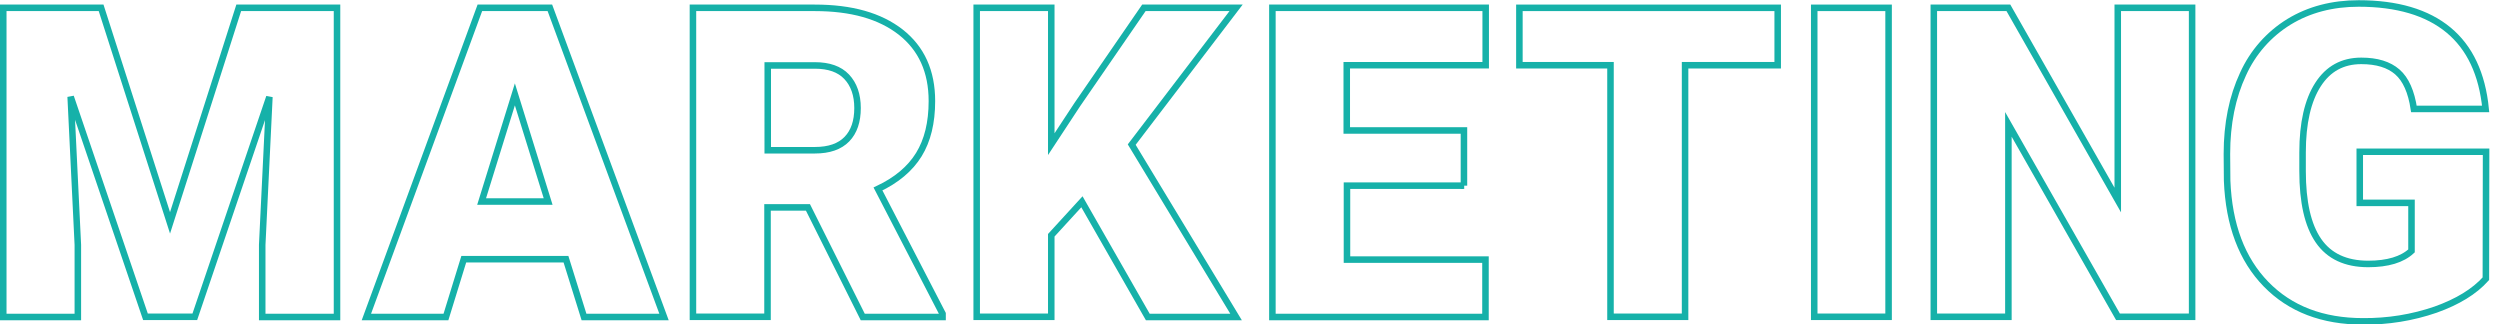 <?xml version="1.0" encoding="utf-8"?>
<!-- Generator: Adobe Illustrator 23.0.3, SVG Export Plug-In . SVG Version: 6.00 Build 0)  -->
<svg version="1.1" id="Layer_1" xmlns="http://www.w3.org/2000/svg" xmlns:xlink="http://www.w3.org/1999/xlink" x="0px" y="0px"
	 viewBox="0 0 1149.8 149.2" style="enable-background:new 0 0 1149.8 149.2;" xml:space="preserve">
<style type="text/css">
	.st0{fill:none;stroke:#16B1A9;stroke-width:3;}
</style>
<title>MDEV_HEADER_marketing</title>
<path class="st0" d="M46.5,3.6l31.7,98.9l31.6-98.9H155v142.2h-34.4v-33.2l3.3-68L89.6,145.7H66.9L32.5,44.5l3.3,68.1v33.2H1.5V3.6
	H46.5z"/>
<path class="st0" d="M260.3,119.2h-47l-8.2,26.6h-36.6L220.7,3.6h32.2l52.5,142.2h-36.8L260.3,119.2z M221.5,92.7h30.6l-15.3-49.3
	L221.5,92.7z"/>
<path class="st0" d="M371.6,95.4H353v50.3h-34.3V3.6h56c16.9,0,30,3.7,39.6,11.2c9.5,7.5,14.3,18,14.3,31.7c0,9.9-2,18.1-6,24.6
	s-10.3,11.8-18.8,15.8l29.7,57.4v1.5h-36.7L371.6,95.4z M353.1,69.1h21.7c6.5,0,11.4-1.7,14.7-5.1c3.3-3.4,4.9-8.2,4.9-14.3
	s-1.7-10.9-5-14.4s-8.2-5.2-14.6-5.2h-21.7V69.1z"/>
<path class="st0" d="M497.6,92.8l-14.1,15.4v37.5h-34.3V3.6h34.3v62.7l11.9-18.1l30.7-44.6h42.4l-48,62.9l48,79.3h-40.6L497.6,92.8z
	"/>
<path class="st0" d="M673.4,85.4h-53.9v34h63.7v26.4h-98V3.6h98.1V30h-63.9v30h53.9v25.4H673.4z"/>
<path class="st0" d="M817.7,30H775v115.7h-34.3V30h-41.9V3.6h118.8V30H817.7z"/>
<path class="st0" d="M868.6,145.7h-34.2V3.6h34.2V145.7z"/>
<path class="st0" d="M1008.2,145.7h-34.1l-50.4-88.5v88.5h-34.3V3.6h34.3L974,92V3.6h34.2V145.7z"/>
<path class="st0" d="M1143.3,128.2c-5.3,5.9-13,10.6-23.1,14.2c-10.7,3.7-22,5.5-33.4,5.4c-18.6,0-33.5-5.7-44.6-17.1
	s-17.1-27.2-17.9-47.6l-0.1-12.3c0-14,2.5-26.2,7.4-36.7c4.5-10,11.9-18.4,21.2-24.1c9.2-5.6,19.9-8.4,32-8.4
	c17.7,0,31.5,4.1,41.3,12.2s15.5,20.2,17.1,36.3h-33c-1.2-7.9-3.7-13.6-7.6-17s-9.4-5.1-16.6-5.1c-8.6,0-15.2,3.6-19.9,10.9
	s-7.1,17.7-7.1,31.2v8.6c0,14.2,2.4,24.9,7.3,32s12.5,10.7,22.9,10.7c8.9,0,15.6-2,19.9-6V93.3h-23.8V69.8h58.1L1143.3,128.2z"/>
</svg>
